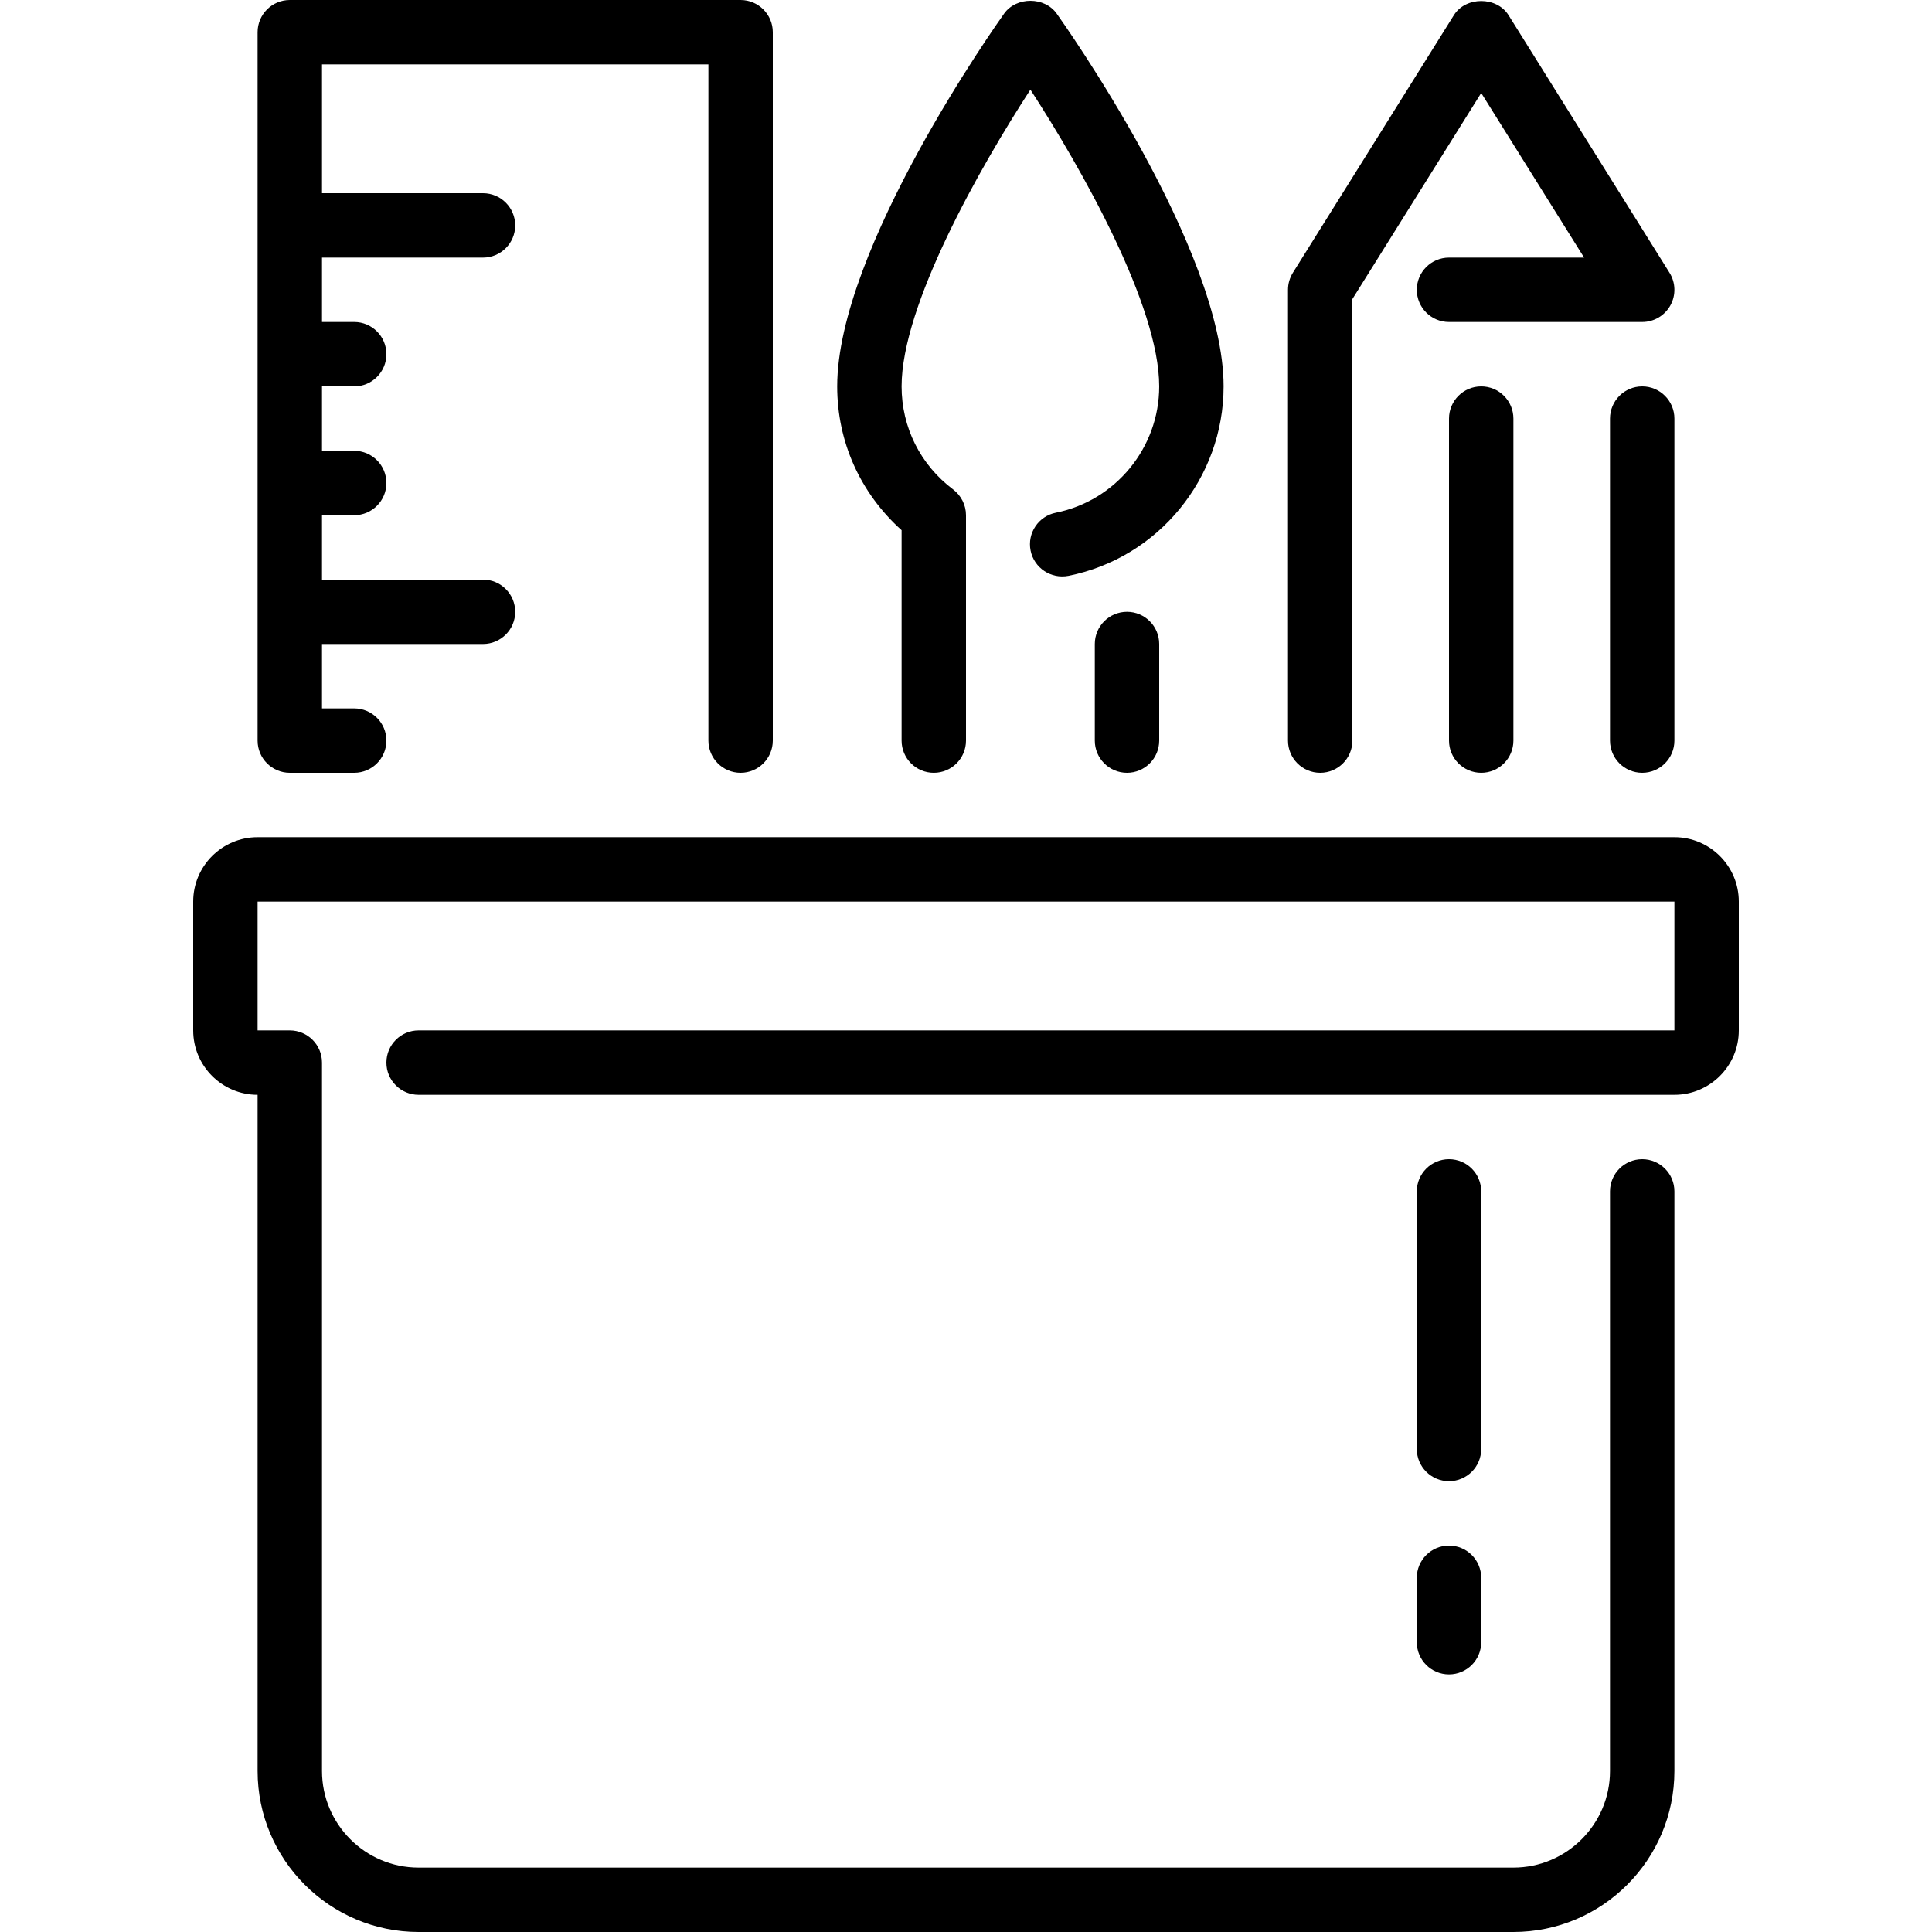 <?xml version="1.0" encoding="UTF-8" standalone="no"?>
<!-- Uploaded to: SVG Repo, www.svgrepo.com, Generator: SVG Repo Mixer Tools -->
<svg width="100px" height="100px" viewBox="-6 0 60 60" version="1.1" xmlns="http://www.w3.org/2000/svg" xmlns:xlink="http://www.w3.org/1999/xlink">
    
    <title>art-tools</title>
    <desc>Created with Sketch.</desc>
    <defs>

</defs>
    <g id="People" stroke="none" stroke-width="1" fill="none" fill-rule="evenodd">
        <g id="Icon-22" transform="translate(-6, 0)" fill="#000000">
            <path d="M45,48 C44.448,48 44,48.448 44,49 L44,51 C44,51.552 44.448,52 45,52 C45.552,52 46,51.552 46,51 L46,49 C46,48.448 45.552,48 45,48 L45,48 Z M46,37 C46,36.448 45.552,36 45,36 C44.448,36 44,36.448 44,37 L44,45 C44,45.552 44.448,46 45,46 C45.552,46 46,45.552 46,45 L46,37 Z M52,26 L8,26 C6.897,26 6,26.897 6,28 L6,32 C6,33.103 6.897,34 8,34 L8,55 C8,57.757 10.243,60 13,60 L47,60 C49.757,60 52,57.757 52,55 L52,37 C52,36.448 51.552,36 51,36 C50.448,36 50,36.448 50,37 L50,55 C50,56.654 48.654,58 47,58 L13,58 C11.346,58 10,56.654 10,55 L10,33 C10,32.448 9.552,32 9,32 L8,32 L8,28 L52,28 L52,32 L13,32 C12.448,32 12,32.448 12,33 C12,33.552 12.448,34 13,34 L52,34 C53.103,34 54,33.103 54,32 L54,28 C54,26.897 53.103,26 52,26 L52,26 Z M28,16.466 L28,23 C28,23.552 28.448,24 29,24 C29.552,24 30,23.552 30,23 L30,16 C30,15.686 29.85,15.388 29.599,15.199 C28.583,14.435 28,13.269 28,12 C28,9.484 30.421,5.216 32,2.783 C33.579,5.216 36,9.484 36,12 C36,13.901 34.65,15.55 32.791,15.922 C32.249,16.03 31.897,16.557 32.006,17.098 C32.114,17.64 32.641,17.988 33.182,17.883 C35.974,17.326 38,14.852 38,12 C38,7.729 33.025,0.715 32.814,0.419 C32.438,-0.107 31.562,-0.107 31.186,0.419 C30.975,0.715 26,7.729 26,12 C26,13.714 26.709,15.304 28,16.466 L28,16.466 Z M9,24 L11,24 C11.552,24 12,23.552 12,23 C12,22.448 11.552,22 11,22 L10,22 L10,20 L15,20 C15.552,20 16,19.552 16,19 C16,18.448 15.552,18 15,18 L10,18 L10,16 L11,16 C11.552,16 12,15.552 12,15 C12,14.448 11.552,14 11,14 L10,14 L10,12 L11,12 C11.552,12 12,11.552 12,11 C12,10.448 11.552,10 11,10 L10,10 L10,8 L15,8 C15.552,8 16,7.552 16,7 C16,6.448 15.552,6 15,6 L10,6 L10,2 L22,2 L22,23 C22,23.552 22.448,24 23,24 C23.552,24 24,23.552 24,23 L24,1 C24,0.448 23.552,0 23,0 L9,0 C8.448,0 8,0.448 8,1 L8,23 C8,23.552 8.448,24 9,24 L9,24 Z M45,13 L45,23 C45,23.552 45.448,24 46,24 C46.552,24 47,23.552 47,23 L47,13 C47,12.448 46.552,12 46,12 C45.448,12 45,12.448 45,13 L45,13 Z M51,12 C50.448,12 50,12.448 50,13 L50,23 C50,23.552 50.448,24 51,24 C51.552,24 52,23.552 52,23 L52,13 C52,12.448 51.552,12 51,12 L51,12 Z M41,24 C41.552,24 42,23.552 42,23 L42,9.287 L46,2.887 L49.196,8 L45,8 C44.448,8 44,8.448 44,9 C44,9.552 44.448,10 45,10 L51,10 C51.364,10 51.698,9.803 51.875,9.485 C52.051,9.167 52.041,8.778 51.848,8.47 L46.848,0.47 C46.482,-0.115 45.518,-0.115 45.152,0.47 L40.152,8.47 C40.053,8.629 40,8.812 40,9 L40,23 C40,23.552 40.448,24 41,24 L41,24 Z M36,20 L36,23 C36,23.552 35.552,24 35,24 C34.448,24 34,23.552 34,23 L34,20 C34,19.448 34.448,19 35,19 C35.552,19 36,19.448 36,20 L36,20 Z" id="art-tools">

</path>
        </g>
    </g>
</svg>